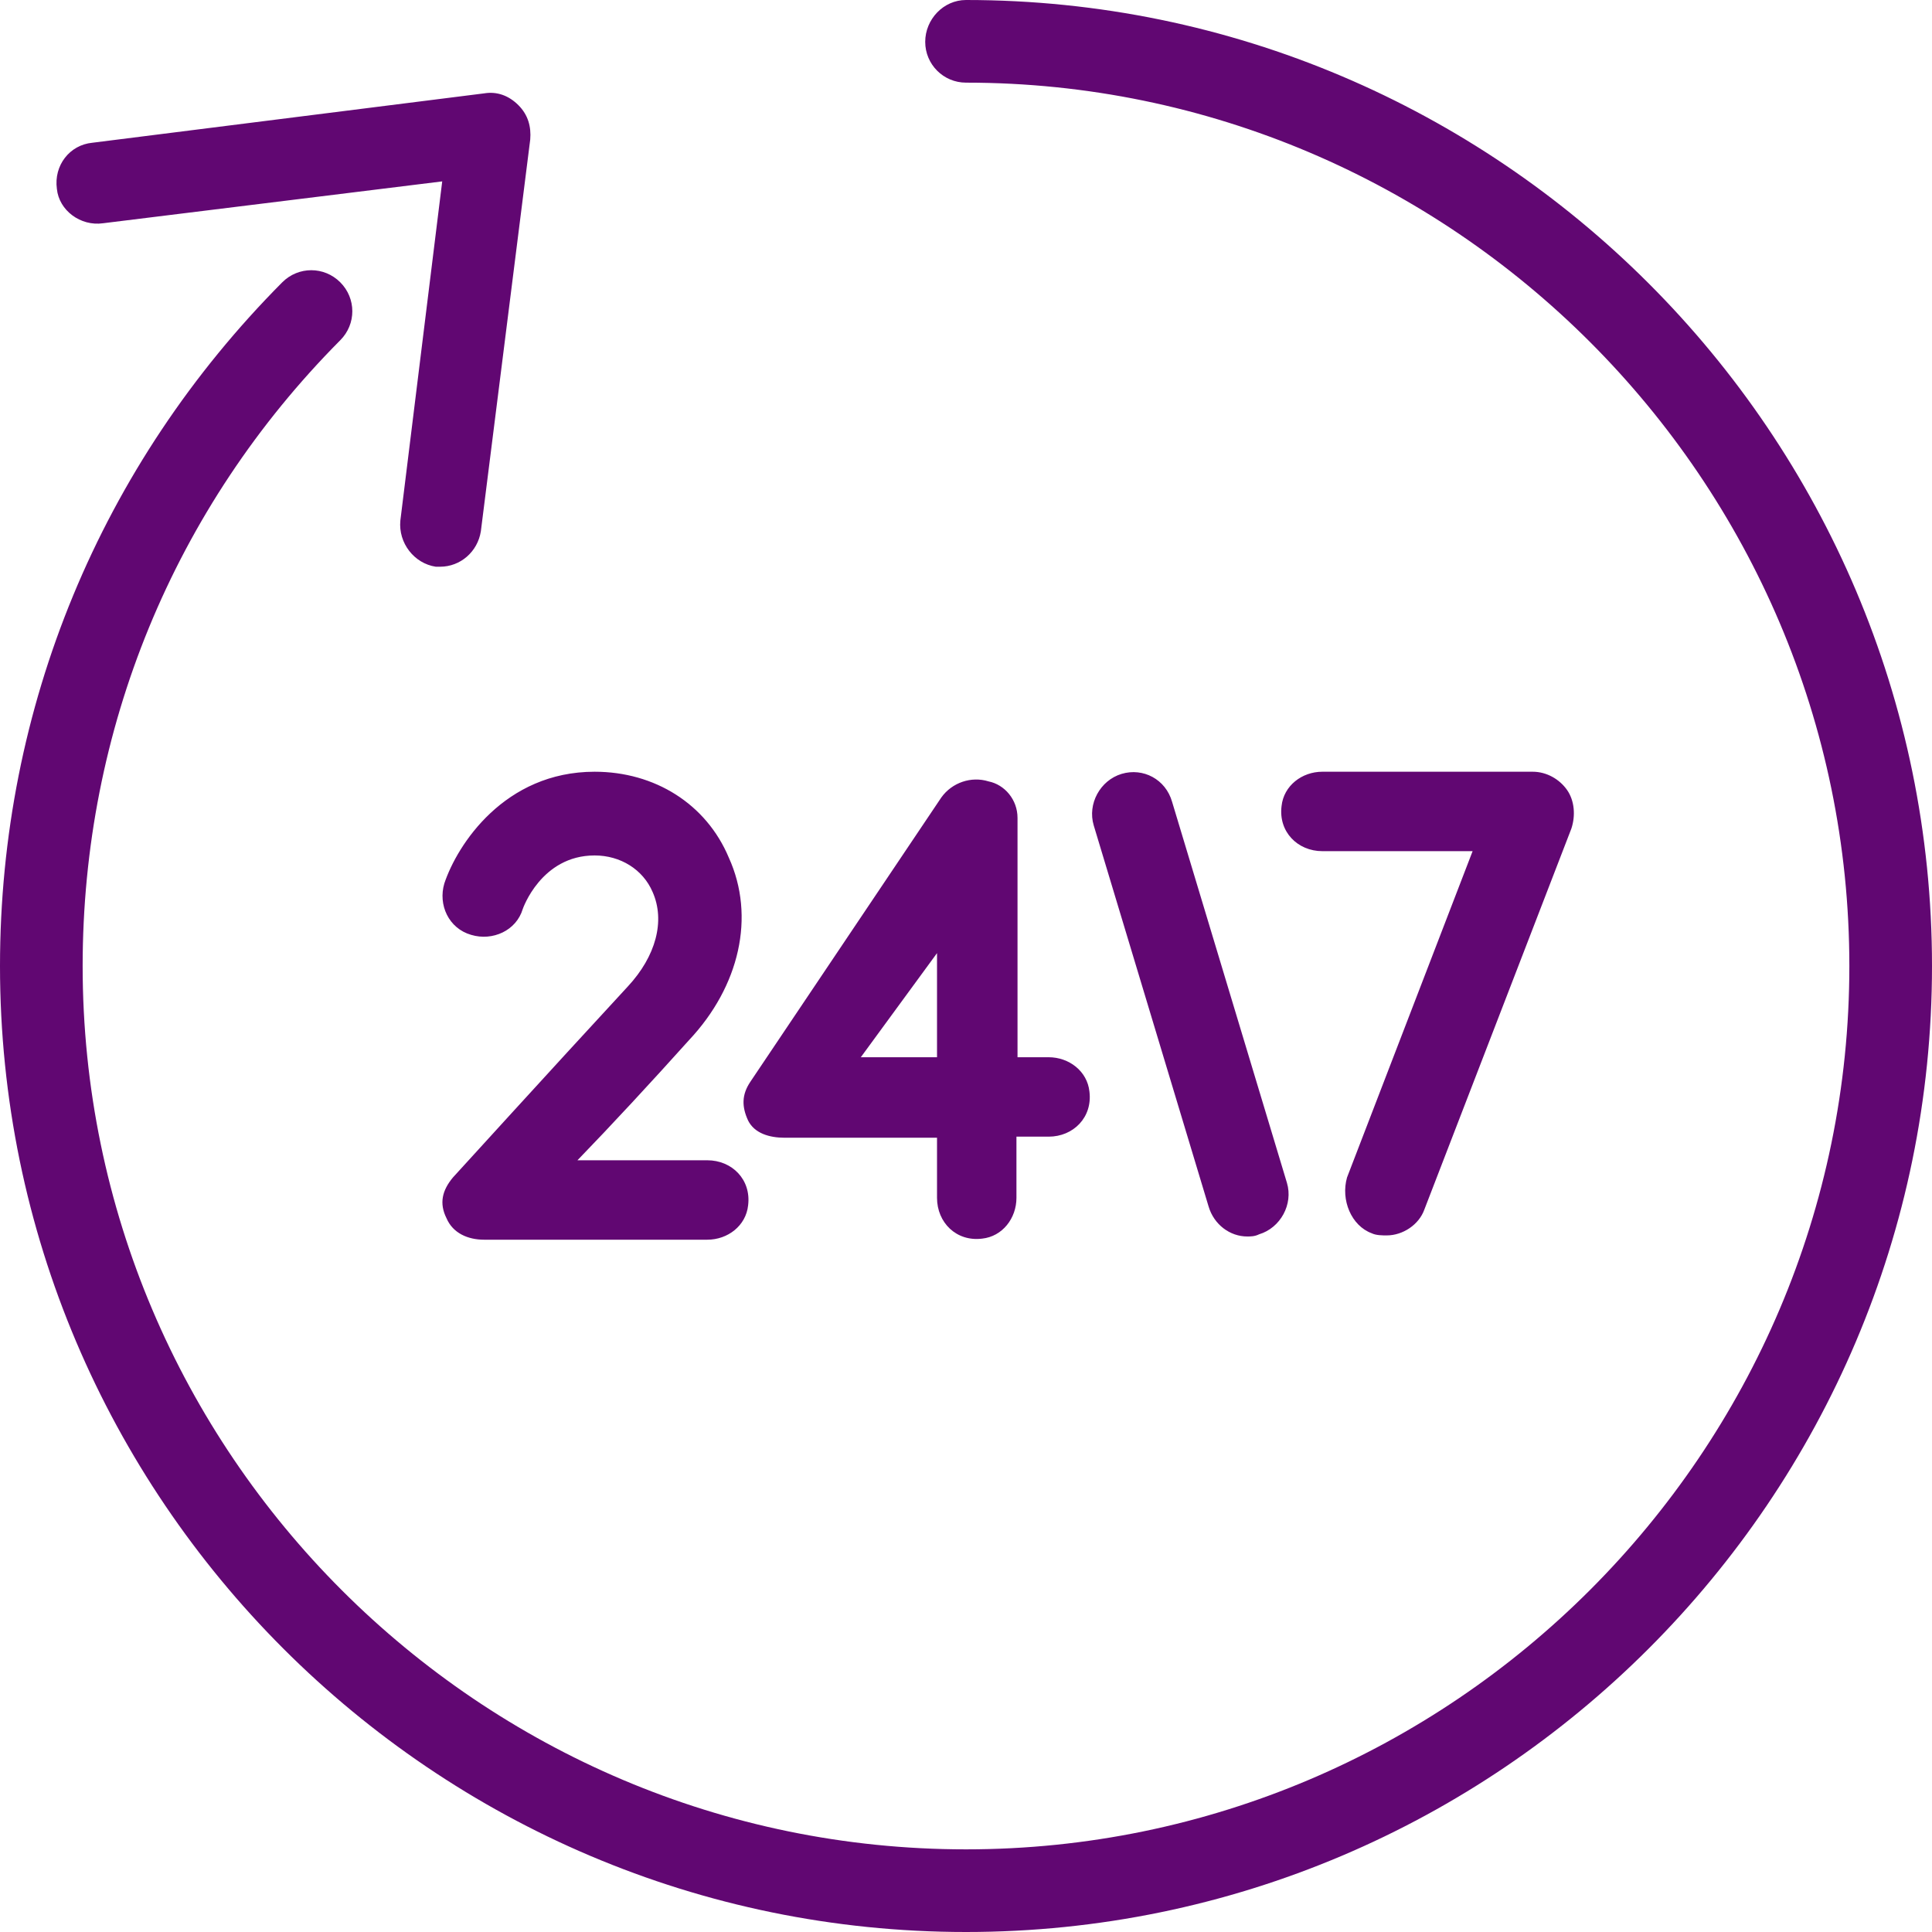 <svg preserveAspectRatio="xMidYMid meet" data-bbox="10 10 180 180" viewBox="10 10 180 180" height="100" width="100" xmlns="http://www.w3.org/2000/svg" data-type="color" role="presentation" aria-hidden="true" aria-label=""><defs><style>#comp-lnywg6z4 svg [data-color="1"] {fill: #610772;}</style></defs>
    <g>
        <path d="M190 100c0 49.6-40.4 90-90 90s-90-40.4-90-90c0-24.1 9.4-46.7 26.3-63.7 1.5-1.5 3.9-1.5 5.4 0 1.5 1.5 1.5 3.9 0 5.4-15.5 15.6-24 36.3-24 58.3 0 45.4 37 82.3 82.3 82.3s82.3-37 82.3-82.3-37-82.3-82.3-82.3c-2.1 0-3.8-1.7-3.8-3.8S97.9 10 100 10c49.6 0 90 40.4 90 90zM19.6 30.8l31.6-3.9-3.9 31.6c-.2 2.1 1.3 4 3.3 4.3h.4c1.9 0 3.5-1.4 3.8-3.3L59.4 23c.1-1.2-.2-2.3-1.1-3.2s-2-1.3-3.2-1.1l-36.5 4.6c-2.1.2-3.6 2.1-3.3 4.3.2 2 2.2 3.5 4.3 3.2zm118.2 94.1c.4.2 1 .2 1.4.2 1.5 0 3-1 3.5-2.4l13.7-35.5c.4-1.2.3-2.6-.4-3.6s-1.9-1.7-3.2-1.7h-19.6c-1.9 0-3.6 1.3-3.8 3.2-.3 2.4 1.5 4.2 3.8 4.2h14l-11.7 30.4c-.6 2.1.4 4.5 2.3 5.2zm-23.3-42.8c-2 .6-3.2 2.8-2.6 4.8l10.7 35.5c.5 1.7 2 2.8 3.6 2.8.3 0 .7 0 1.1-.2 2-.6 3.2-2.8 2.6-4.8l-10.7-35.5c-.6-2.1-2.7-3.2-4.7-2.6zM51.4 92.3c-.6 2 .4 4.2 2.5 4.8 2 .6 4.2-.4 4.8-2.4 0 0 1.7-5 6.7-5 2.4 0 4.5 1.3 5.4 3.4 1.2 2.7.3 6-2.3 8.8-7.3 7.9-16.2 17.7-16.3 17.8-1 1.2-1.3 2.4-.6 3.8.6 1.4 2 2 3.5 2h20.8c1.9 0 3.6-1.3 3.8-3.2.3-2.4-1.5-4.2-3.8-4.2H63.8c3.1-3.2 6.9-7.3 10.4-11.2 4.7-5 6.2-11.5 3.7-17-2.1-5-6.9-8-12.5-8-8.4 0-12.8 6.8-14 10.4zm53.4-6.1v22.3h2.9c1.9 0 3.6 1.3 3.8 3.2.3 2.4-1.5 4.2-3.8 4.2h-3v5.7c0 1.9-1.3 3.6-3.2 3.8-2.4.3-4.2-1.5-4.2-3.8V116H83.1c-1.4 0-2.8-.4-3.4-1.6-.6-1.3-.6-2.4.2-3.6l17.8-26.5c1-1.4 2.8-2 4.4-1.5 1.5.3 2.7 1.7 2.7 3.4zm-7.5 12.6l-7.1 9.7h7.1v-9.7z" fill="#610772" data-color="1"></path>
    </g>
</svg>